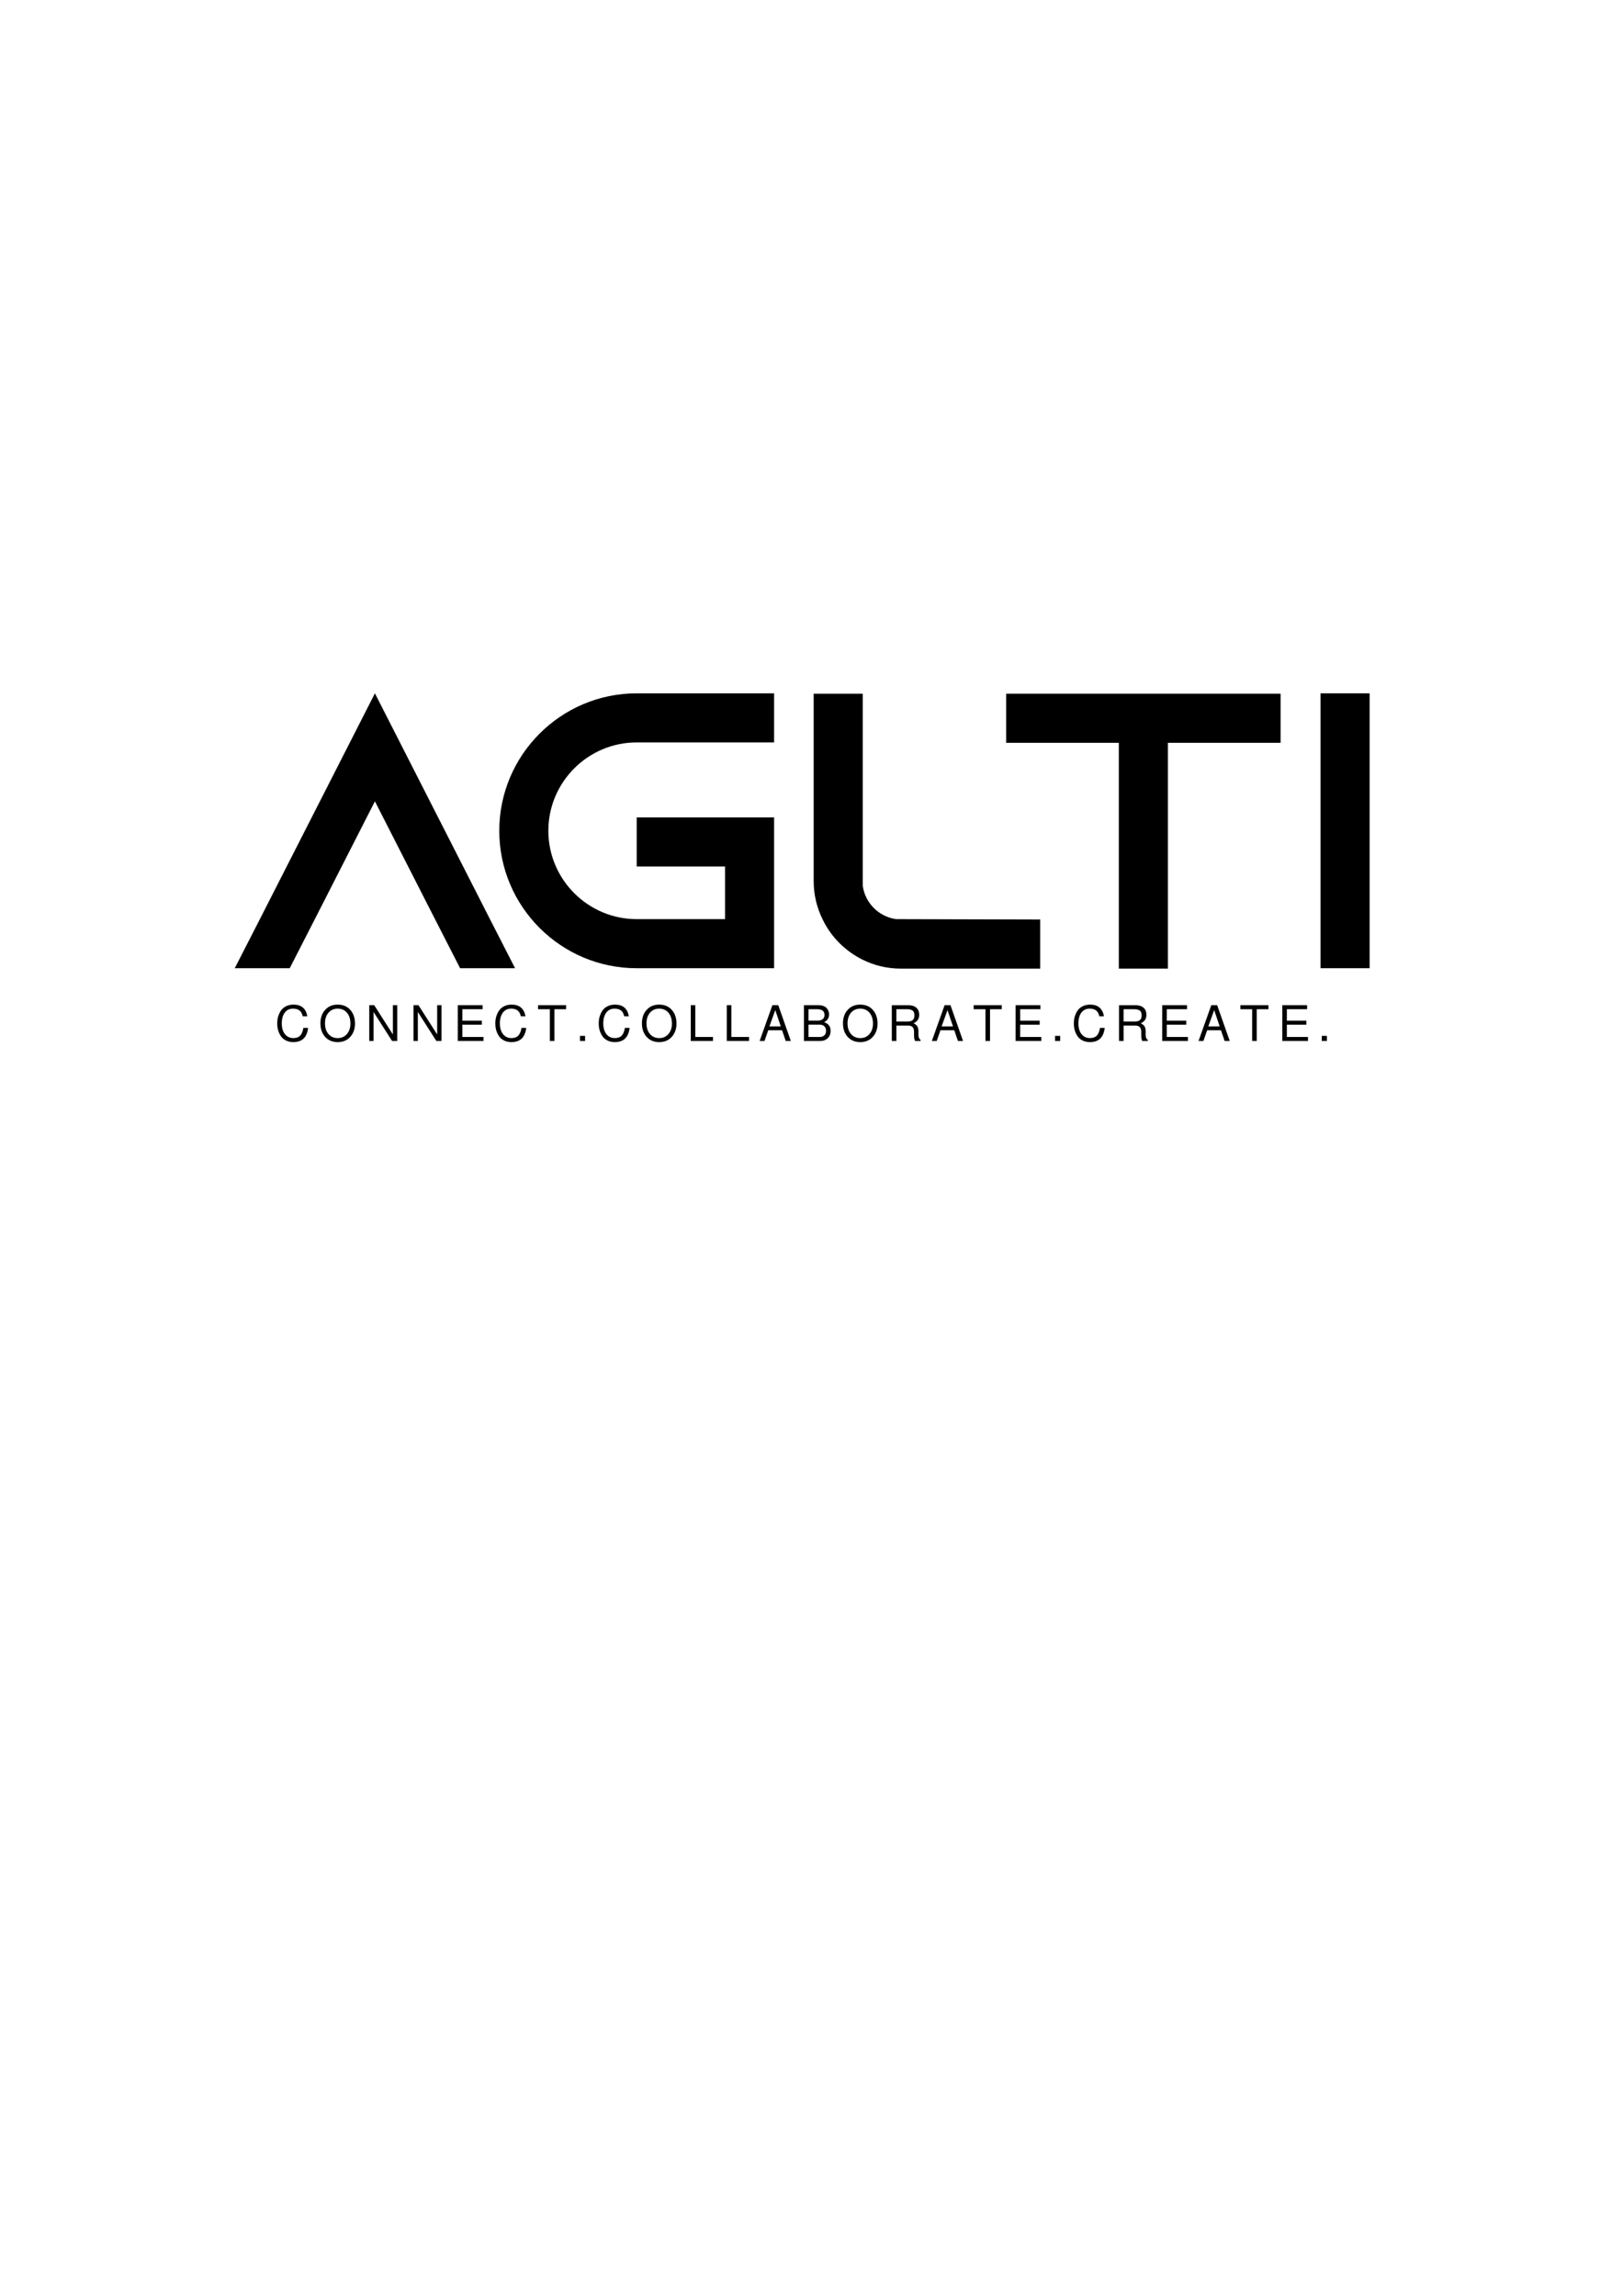 <?xml version="1.0" encoding="UTF-8" standalone="no"?>
<svg
   xmlns:dc="http://purl.org/dc/elements/1.1/"
   xmlns:cc="http://creativecommons.org/ns#"
   xmlns:rdf="http://www.w3.org/1999/02/22-rdf-syntax-ns#"
   xmlns:svg="http://www.w3.org/2000/svg"
   xmlns="http://www.w3.org/2000/svg"
   xmlns:sodipodi="http://sodipodi.sourceforge.net/DTD/sodipodi-0.dtd"
   xmlns:inkscape="http://www.inkscape.org/namespaces/inkscape"
   width="210mm"
   height="297mm"
   viewBox="0 0 210 297"
   version="1.1"
   id="svg8"
   inkscape:version="1.0.1 (1.0.1+r73)"
   sodipodi:docname="aglti_footer.svg"
   inkscape:export-filename="/home/bilal/Documents/aglti.png"
   inkscape:export-xdpi="200"
   inkscape:export-ydpi="200">
  <defs
     id="defs2" />
  <sodipodi:namedview
     id="base"
     pagecolor="#ffffff"
     bordercolor="#666666"
     borderopacity="1.0"
     inkscape:pageopacity="0.0"
     inkscape:pageshadow="2"
     inkscape:zoom="0.98994948"
     inkscape:cx="510.36083"
     inkscape:cy="493.51117"
     inkscape:document-units="mm"
     inkscape:current-layer="layer1"
     showgrid="false"
     inkscape:window-width="1920"
     inkscape:window-height="1020"
     inkscape:window-x="0"
     inkscape:window-y="0"
     inkscape:window-maximized="1"
     inkscape:document-rotation="0" />
  <g
     inkscape:label="Layer 1"
     inkscape:groupmode="layer"
     id="layer1">
    <g
       id="g829"
       transform="translate(12.056,-41.001)"
       style="fill:#000000"
       inkscape:export-xdpi="200"
       inkscape:export-ydpi="200">
      <g
         aria-label="AGLTI"
         id="text819"
         style="font-style:normal;font-variant:normal;font-weight:normal;font-stretch:normal;font-size:2.822px;line-height:0;font-family:Azonix;-inkscape-font-specification:Azonix;letter-spacing:0px;word-spacing:0px;fill:#000000;fill-opacity:1;stroke:none;stroke-width:0.265">
        <path
           d="m 51.338,159.905 -14.884,-29.21 -14.884,29.21 -3.251,6.35 h 7.112 l 3.251,-6.35 7.772,-15.24 7.772,15.24 3.251,6.35 h 7.112 z"
           style="font-size:50.8px;fill:#000000;fill-opacity:1;stroke-width:0.265"
           id="path971" />
        <path
           d="m 70.325,137.045 h 17.78 v -6.35 h -17.78 c -9.804,0 -17.78,7.976 -17.78,17.78 0,9.804 7.976,17.78 17.78,17.78 h 17.78 v -19.507 h -17.78 v 6.35 h 11.43 v 6.807 h -11.43 c -6.299,0 -11.43,-5.131 -11.43,-11.43 0,-6.299 5.131,-11.43 11.43,-11.43 z"
           style="font-size:50.8px;fill:#000000;fill-opacity:1;stroke-width:0.265"
           id="path973" />
        <path
           d="m 103.893,159.905 c -2.235,-0.305 -4.013,-2.083 -4.318,-4.318 v -24.841 h -6.35 v 24.232 c 0,1.778 0.406,3.454 1.168,4.978 1.067,2.235 2.896,4.064 5.131,5.182 1.524,0.762 3.2,1.168 4.978,1.168 h 18.034 v -6.35 z"
           style="font-size:50.8px;fill:#000000;fill-opacity:1;stroke-width:0.265"
           id="path975" />
        <path
           d="m 118.129,130.745 v 6.35 h 14.58 v 29.21 h 6.35 v -29.21 h 14.58 v -6.35 z"
           style="font-size:50.8px;fill:#000000;fill-opacity:1;stroke-width:0.265"
           id="path977" />
        <path
           d="m 165.158,166.255 v -35.56 h -6.35 v 35.56 z"
           style="font-size:50.8px;fill:#000000;fill-opacity:1;stroke-width:0.265"
           id="path979" />
      </g>
      <g
         aria-label="CONNECT.COLLABORATE.CREATE."
         id="text823"
         style="font-style:normal;font-variant:normal;font-weight:normal;font-stretch:normal;font-size:2.822px;line-height:0;font-family:Azonix;-inkscape-font-specification:Azonix;letter-spacing:0px;word-spacing:0px;fill:#000000;fill-opacity:1;stroke:none;stroke-width:0.265">
        <path
           d="m 23.813,173.409 q 0,-0.318 0.051,-0.629 0.057,-0.311 0.21,-0.648 0.152,-0.337 0.375,-0.584 0.229,-0.254 0.61,-0.419 0.387,-0.165 0.87,-0.165 1.511,0 1.784,1.511 h -0.603 q -0.102,-0.495 -0.4,-0.743 -0.298,-0.248 -0.851,-0.248 -0.673,0 -1.067,0.514 -0.387,0.514 -0.387,1.403 0,0.87 0.406,1.384 0.406,0.508 1.099,0.508 0.572,0 0.876,-0.318 0.305,-0.324 0.413,-0.997 h 0.61 q -0.21,1.835 -1.905,1.835 -0.476,0 -0.857,-0.159 -0.375,-0.165 -0.603,-0.413 -0.222,-0.248 -0.375,-0.578 -0.146,-0.337 -0.203,-0.641 -0.051,-0.305 -0.051,-0.616 z"
           style="font-style:normal;font-variant:normal;font-weight:normal;font-stretch:normal;font-size:6.35px;font-family:FreeSans;-inkscape-font-specification:FreeSans;letter-spacing:1.09px;fill:#000000;fill-opacity:1;stroke-width:0.265"
           id="path982" />
        <path
           d="m 33.875,173.428 q 0,1.029 -0.61,1.708 -0.61,0.679 -1.626,0.679 -1.003,0 -1.619,-0.667 -0.616,-0.673 -0.616,-1.759 0,-1.086 0.616,-1.753 0.616,-0.673 1.613,-0.673 1.016,0 1.626,0.673 0.616,0.673 0.616,1.791 z m -2.242,-1.943 q -0.737,0 -1.187,0.527 -0.451,0.521 -0.451,1.378 0,0.857 0.451,1.384 0.457,0.521 1.194,0.521 0.737,0 1.187,-0.521 0.457,-0.521 0.457,-1.359 0,-0.876 -0.451,-1.403 -0.451,-0.527 -1.2,-0.527 z"
           style="font-style:normal;font-variant:normal;font-weight:normal;font-stretch:normal;font-size:6.35px;font-family:FreeSans;-inkscape-font-specification:FreeSans;letter-spacing:1.09px;fill:#000000;fill-opacity:1;stroke-width:0.265"
           id="path984" />
        <path
           d="m 39.342,171.04 v 4.629 h -0.667 l -2.394,-3.753 v 3.753 h -0.559 v -4.629 h 0.641 l 2.419,3.785 v -3.785 z"
           style="font-style:normal;font-variant:normal;font-weight:normal;font-stretch:normal;font-size:6.35px;font-family:FreeSans;-inkscape-font-specification:FreeSans;letter-spacing:1.09px;fill:#000000;fill-opacity:1;stroke-width:0.265"
           id="path986" />
        <path
           d="m 45.07,171.04 v 4.629 h -0.667 l -2.394,-3.753 v 3.753 h -0.559 v -4.629 h 0.641 l 2.419,3.785 v -3.785 z"
           style="font-style:normal;font-variant:normal;font-weight:normal;font-stretch:normal;font-size:6.35px;font-family:FreeSans;-inkscape-font-specification:FreeSans;letter-spacing:1.09px;fill:#000000;fill-opacity:1;stroke-width:0.265"
           id="path988" />
        <path
           d="m 47.77,173.561 v 1.587 h 2.731 v 0.521 h -3.321 v -4.629 h 3.207 v 0.521 h -2.616 v 1.48 h 2.521 v 0.521 z"
           style="font-style:normal;font-variant:normal;font-weight:normal;font-stretch:normal;font-size:6.35px;font-family:FreeSans;-inkscape-font-specification:FreeSans;letter-spacing:1.09px;fill:#000000;fill-opacity:1;stroke-width:0.265"
           id="path990" />
        <path
           d="m 52.034,173.409 q 0,-0.318 0.051,-0.629 0.057,-0.311 0.21,-0.648 0.152,-0.337 0.375,-0.584 0.229,-0.254 0.61,-0.419 0.387,-0.165 0.87,-0.165 1.511,0 1.784,1.511 h -0.603 q -0.102,-0.495 -0.4,-0.743 -0.298,-0.248 -0.851,-0.248 -0.673,0 -1.067,0.514 -0.387,0.514 -0.387,1.403 0,0.87 0.406,1.384 0.406,0.508 1.099,0.508 0.572,0 0.876,-0.318 0.305,-0.324 0.413,-0.997 h 0.61 q -0.21,1.835 -1.905,1.835 -0.476,0 -0.857,-0.159 -0.375,-0.165 -0.603,-0.413 -0.222,-0.248 -0.375,-0.578 -0.146,-0.337 -0.203,-0.641 -0.051,-0.305 -0.051,-0.616 z"
           style="font-style:normal;font-variant:normal;font-weight:normal;font-stretch:normal;font-size:6.35px;font-family:FreeSans;-inkscape-font-specification:FreeSans;letter-spacing:1.09px;fill:#000000;fill-opacity:1;stroke-width:0.265"
           id="path992" />
        <path
           d="m 59.677,171.561 v 4.108 h -0.591 v -4.108 h -1.524 v -0.521 h 3.632 v 0.521 z"
           style="font-style:normal;font-variant:normal;font-weight:normal;font-stretch:normal;font-size:6.35px;font-family:FreeSans;-inkscape-font-specification:FreeSans;letter-spacing:1.09px;fill:#000000;fill-opacity:1;stroke-width:0.265"
           id="path994" />
        <path
           d="m 63.649,175.009 v 0.66 h -0.66 v -0.66 z"
           style="font-style:normal;font-variant:normal;font-weight:normal;font-stretch:normal;font-size:6.35px;font-family:FreeSans;-inkscape-font-specification:FreeSans;letter-spacing:1.09px;fill:#000000;fill-opacity:1;stroke-width:0.265"
           id="path996" />
        <path
           d="m 65.412,173.409 q 0,-0.318 0.051,-0.629 0.057,-0.311 0.21,-0.648 0.152,-0.337 0.375,-0.584 0.229,-0.254 0.61,-0.419 0.387,-0.165 0.87,-0.165 1.511,0 1.784,1.511 h -0.603 q -0.102,-0.495 -0.4,-0.743 -0.298,-0.248 -0.851,-0.248 -0.673,0 -1.067,0.514 -0.387,0.514 -0.387,1.403 0,0.87 0.406,1.384 0.406,0.508 1.099,0.508 0.572,0 0.876,-0.318 0.305,-0.324 0.413,-0.997 h 0.61 q -0.21,1.835 -1.905,1.835 -0.476,0 -0.857,-0.159 -0.375,-0.165 -0.603,-0.413 -0.222,-0.248 -0.375,-0.578 -0.146,-0.337 -0.203,-0.641 -0.051,-0.305 -0.051,-0.616 z"
           style="font-style:normal;font-variant:normal;font-weight:normal;font-stretch:normal;font-size:6.35px;font-family:FreeSans;-inkscape-font-specification:FreeSans;letter-spacing:1.09px;fill:#000000;fill-opacity:1;stroke-width:0.265"
           id="path998" />
        <path
           d="m 75.474,173.428 q 0,1.029 -0.61,1.708 -0.61,0.679 -1.626,0.679 -1.003,0 -1.619,-0.667 -0.616,-0.673 -0.616,-1.759 0,-1.086 0.616,-1.753 0.616,-0.673 1.613,-0.673 1.016,0 1.626,0.673 0.616,0.673 0.616,1.791 z m -2.242,-1.943 q -0.737,0 -1.187,0.527 -0.451,0.521 -0.451,1.378 0,0.857 0.451,1.384 0.457,0.521 1.194,0.521 0.737,0 1.187,-0.521 0.457,-0.521 0.457,-1.359 0,-0.876 -0.451,-1.403 -0.451,-0.527 -1.2,-0.527 z"
           style="font-style:normal;font-variant:normal;font-weight:normal;font-stretch:normal;font-size:6.35px;font-family:FreeSans;-inkscape-font-specification:FreeSans;letter-spacing:1.09px;fill:#000000;fill-opacity:1;stroke-width:0.265"
           id="path1000" />
        <path
           d="m 77.912,171.04 v 4.108 h 2.286 v 0.521 h -2.877 v -4.629 z"
           style="font-style:normal;font-variant:normal;font-weight:normal;font-stretch:normal;font-size:6.35px;font-family:FreeSans;-inkscape-font-specification:FreeSans;letter-spacing:1.09px;fill:#000000;fill-opacity:1;stroke-width:0.265"
           id="path1002" />
        <path
           d="m 82.574,171.04 v 4.108 h 2.286 v 0.521 h -2.877 v -4.629 z"
           style="font-style:normal;font-variant:normal;font-weight:normal;font-stretch:normal;font-size:6.35px;font-family:FreeSans;-inkscape-font-specification:FreeSans;letter-spacing:1.09px;fill:#000000;fill-opacity:1;stroke-width:0.265"
           id="path1004" />
        <path
           d="m 89.134,174.279 h -1.784 l -0.489,1.391 h -0.629 l 1.651,-4.629 h 0.762 l 1.626,4.629 h -0.66 z m -0.165,-0.495 -0.711,-2.108 -0.762,2.108 z"
           style="font-style:normal;font-variant:normal;font-weight:normal;font-stretch:normal;font-size:6.35px;font-family:FreeSans;-inkscape-font-specification:FreeSans;letter-spacing:1.09px;fill:#000000;fill-opacity:1;stroke-width:0.265"
           id="path1006" />
        <path
           d="m 95.419,174.349 q 0,0.597 -0.375,0.959 -0.375,0.362 -0.991,0.362 h -2.089 v -4.629 h 1.88 q 0.387,0 0.673,0.114 0.286,0.114 0.425,0.305 0.146,0.184 0.21,0.375 0.064,0.184 0.064,0.381 0,0.711 -0.641,1.01 0.445,0.171 0.641,0.438 0.203,0.267 0.203,0.686 z m -1.721,-1.314 q 0.927,0 0.927,-0.737 0,-0.737 -0.927,-0.737 h -1.143 v 1.473 z m 0.298,2.115 q 0.311,0 0.508,-0.133 0.197,-0.14 0.26,-0.305 0.064,-0.165 0.064,-0.356 0,-0.362 -0.216,-0.578 -0.216,-0.222 -0.616,-0.222 h -1.441 v 1.594 z"
           style="font-style:normal;font-variant:normal;font-weight:normal;font-stretch:normal;font-size:6.35px;font-family:FreeSans;-inkscape-font-specification:FreeSans;letter-spacing:1.09px;fill:#000000;fill-opacity:1;stroke-width:0.265"
           id="path1008" />
        <path
           d="m 101.488,173.428 q 0,1.029 -0.61,1.708 -0.61,0.679 -1.626,0.679 -1.003,0 -1.619,-0.667 -0.616,-0.673 -0.616,-1.759 0,-1.086 0.616,-1.753 0.616,-0.673 1.613,-0.673 1.016,0 1.626,0.673 0.616,0.673 0.616,1.791 z m -2.242,-1.943 q -0.737,0 -1.187,0.527 -0.451,0.521 -0.451,1.378 0,0.857 0.451,1.384 0.457,0.521 1.194,0.521 0.737,0 1.187,-0.521 0.457,-0.521 0.457,-1.359 0,-0.876 -0.451,-1.403 -0.451,-0.527 -1.2,-0.527 z"
           style="font-style:normal;font-variant:normal;font-weight:normal;font-stretch:normal;font-size:6.35px;font-family:FreeSans;-inkscape-font-specification:FreeSans;letter-spacing:1.09px;fill:#000000;fill-opacity:1;stroke-width:0.265"
           id="path1010" />
        <path
           d="m 106.148,173.384 q 0.203,0.089 0.337,0.21 0.14,0.121 0.197,0.273 0.064,0.152 0.083,0.286 0.019,0.133 0.019,0.318 0,0.057 -0.006,0.165 0,0.108 0,0.159 0,0.26 0.057,0.438 0.057,0.178 0.222,0.292 v 0.146 h -0.718 q -0.127,-0.292 -0.127,-0.756 v -0.413 q 0,-0.425 -0.184,-0.622 -0.184,-0.203 -0.578,-0.203 h -1.524 v 1.994 h -0.591 v -4.629 h 2.134 q 0.679,0 1.041,0.324 0.368,0.318 0.368,0.914 0,0.394 -0.171,0.654 -0.171,0.26 -0.559,0.451 z m 0.114,-1.022 q 0,-0.457 -0.241,-0.629 -0.241,-0.171 -0.667,-0.171 h -1.429 v 1.594 h 1.429 q 0.47,0 0.686,-0.191 0.222,-0.191 0.222,-0.603 z"
           style="font-style:normal;font-variant:normal;font-weight:normal;font-stretch:normal;font-size:6.35px;font-family:FreeSans;-inkscape-font-specification:FreeSans;letter-spacing:1.09px;fill:#000000;fill-opacity:1;stroke-width:0.265"
           id="path1012" />
        <path
           d="m 111.416,174.279 h -1.784 l -0.489,1.391 h -0.629 l 1.651,-4.629 h 0.762 l 1.626,4.629 h -0.66 z m -0.165,-0.495 -0.711,-2.108 -0.762,2.108 z"
           style="font-style:normal;font-variant:normal;font-weight:normal;font-stretch:normal;font-size:6.35px;font-family:FreeSans;-inkscape-font-specification:FreeSans;letter-spacing:1.09px;fill:#000000;fill-opacity:1;stroke-width:0.265"
           id="path1014" />
        <path
           d="m 116.043,171.561 v 4.108 h -0.591 v -4.108 h -1.524 v -0.521 h 3.632 v 0.521 z"
           style="font-style:normal;font-variant:normal;font-weight:normal;font-stretch:normal;font-size:6.35px;font-family:FreeSans;-inkscape-font-specification:FreeSans;letter-spacing:1.09px;fill:#000000;fill-opacity:1;stroke-width:0.265"
           id="path1016" />
        <path
           d="m 119.945,173.561 v 1.587 h 2.731 v 0.521 h -3.321 v -4.629 h 3.207 v 0.521 h -2.616 v 1.48 h 2.521 v 0.521 z"
           style="font-style:normal;font-variant:normal;font-weight:normal;font-stretch:normal;font-size:6.35px;font-family:FreeSans;-inkscape-font-specification:FreeSans;letter-spacing:1.09px;fill:#000000;fill-opacity:1;stroke-width:0.265"
           id="path1018" />
        <path
           d="m 125.123,175.009 v 0.66 h -0.66 v -0.66 z"
           style="font-style:normal;font-variant:normal;font-weight:normal;font-stretch:normal;font-size:6.35px;font-family:FreeSans;-inkscape-font-specification:FreeSans;letter-spacing:1.09px;fill:#000000;fill-opacity:1;stroke-width:0.265"
           id="path1020" />
        <path
           d="m 126.887,173.409 q 0,-0.318 0.051,-0.629 0.057,-0.311 0.21,-0.648 0.152,-0.337 0.375,-0.584 0.229,-0.254 0.61,-0.419 0.387,-0.165 0.87,-0.165 1.511,0 1.784,1.511 h -0.603 q -0.102,-0.495 -0.4,-0.743 -0.298,-0.248 -0.851,-0.248 -0.673,0 -1.067,0.514 -0.387,0.514 -0.387,1.403 0,0.87 0.406,1.384 0.406,0.508 1.099,0.508 0.572,0 0.876,-0.318 0.305,-0.324 0.413,-0.997 h 0.61 q -0.21,1.835 -1.905,1.835 -0.476,0 -0.857,-0.159 -0.375,-0.165 -0.603,-0.413 -0.222,-0.248 -0.375,-0.578 -0.146,-0.337 -0.203,-0.641 -0.051,-0.305 -0.051,-0.616 z"
           style="font-style:normal;font-variant:normal;font-weight:normal;font-stretch:normal;font-size:6.35px;font-family:FreeSans;-inkscape-font-specification:FreeSans;letter-spacing:1.09px;fill:#000000;fill-opacity:1;stroke-width:0.265"
           id="path1022" />
        <path
           d="m 135.546,173.384 q 0.203,0.089 0.337,0.21 0.14,0.121 0.197,0.273 0.064,0.152 0.083,0.286 0.019,0.133 0.019,0.318 0,0.057 -0.006,0.165 0,0.108 0,0.159 0,0.26 0.057,0.438 0.057,0.178 0.222,0.292 v 0.146 h -0.718 q -0.127,-0.292 -0.127,-0.756 v -0.413 q 0,-0.425 -0.184,-0.622 -0.184,-0.203 -0.578,-0.203 h -1.524 v 1.994 h -0.591 v -4.629 h 2.134 q 0.679,0 1.041,0.324 0.368,0.318 0.368,0.914 0,0.394 -0.171,0.654 -0.171,0.26 -0.559,0.451 z m 0.114,-1.022 q 0,-0.457 -0.241,-0.629 -0.241,-0.171 -0.667,-0.171 h -1.429 v 1.594 h 1.429 q 0.47,0 0.686,-0.191 0.222,-0.191 0.222,-0.603 z"
           style="font-style:normal;font-variant:normal;font-weight:normal;font-stretch:normal;font-size:6.35px;font-family:FreeSans;-inkscape-font-specification:FreeSans;letter-spacing:1.09px;fill:#000000;fill-opacity:1;stroke-width:0.265"
           id="path1024" />
        <path
           d="m 138.915,173.561 v 1.587 h 2.731 v 0.521 h -3.321 v -4.629 h 3.207 v 0.521 h -2.616 v 1.48 h 2.521 v 0.521 z"
           style="font-style:normal;font-variant:normal;font-weight:normal;font-stretch:normal;font-size:6.35px;font-family:FreeSans;-inkscape-font-specification:FreeSans;letter-spacing:1.09px;fill:#000000;fill-opacity:1;stroke-width:0.265"
           id="path1026" />
        <path
           d="m 145.923,174.279 h -1.784 l -0.489,1.391 h -0.629 l 1.651,-4.629 h 0.762 l 1.626,4.629 h -0.66 z m -0.165,-0.495 -0.711,-2.108 -0.762,2.108 z"
           style="font-style:normal;font-variant:normal;font-weight:normal;font-stretch:normal;font-size:6.35px;font-family:FreeSans;-inkscape-font-specification:FreeSans;letter-spacing:1.09px;fill:#000000;fill-opacity:1;stroke-width:0.265"
           id="path1028" />
        <path
           d="m 150.55,171.561 v 4.108 h -0.591 v -4.108 h -1.524 v -0.521 h 3.632 v 0.521 z"
           style="font-style:normal;font-variant:normal;font-weight:normal;font-stretch:normal;font-size:6.35px;font-family:FreeSans;-inkscape-font-specification:FreeSans;letter-spacing:1.09px;fill:#000000;fill-opacity:1;stroke-width:0.265"
           id="path1030" />
        <path
           d="m 154.452,173.561 v 1.587 h 2.731 v 0.521 h -3.321 v -4.629 h 3.207 v 0.521 h -2.616 v 1.48 h 2.521 v 0.521 z"
           style="font-style:normal;font-variant:normal;font-weight:normal;font-stretch:normal;font-size:6.35px;font-family:FreeSans;-inkscape-font-specification:FreeSans;letter-spacing:1.09px;fill:#000000;fill-opacity:1;stroke-width:0.265"
           id="path1032" />
        <path
           d="m 159.63,175.009 v 0.66 h -0.66 v -0.66 z"
           style="font-style:normal;font-variant:normal;font-weight:normal;font-stretch:normal;font-size:6.35px;font-family:FreeSans;-inkscape-font-specification:FreeSans;letter-spacing:1.09px;fill:#000000;fill-opacity:1;stroke-width:0.265"
           id="path1034" />
      </g>
    </g>
  </g>
</svg>
